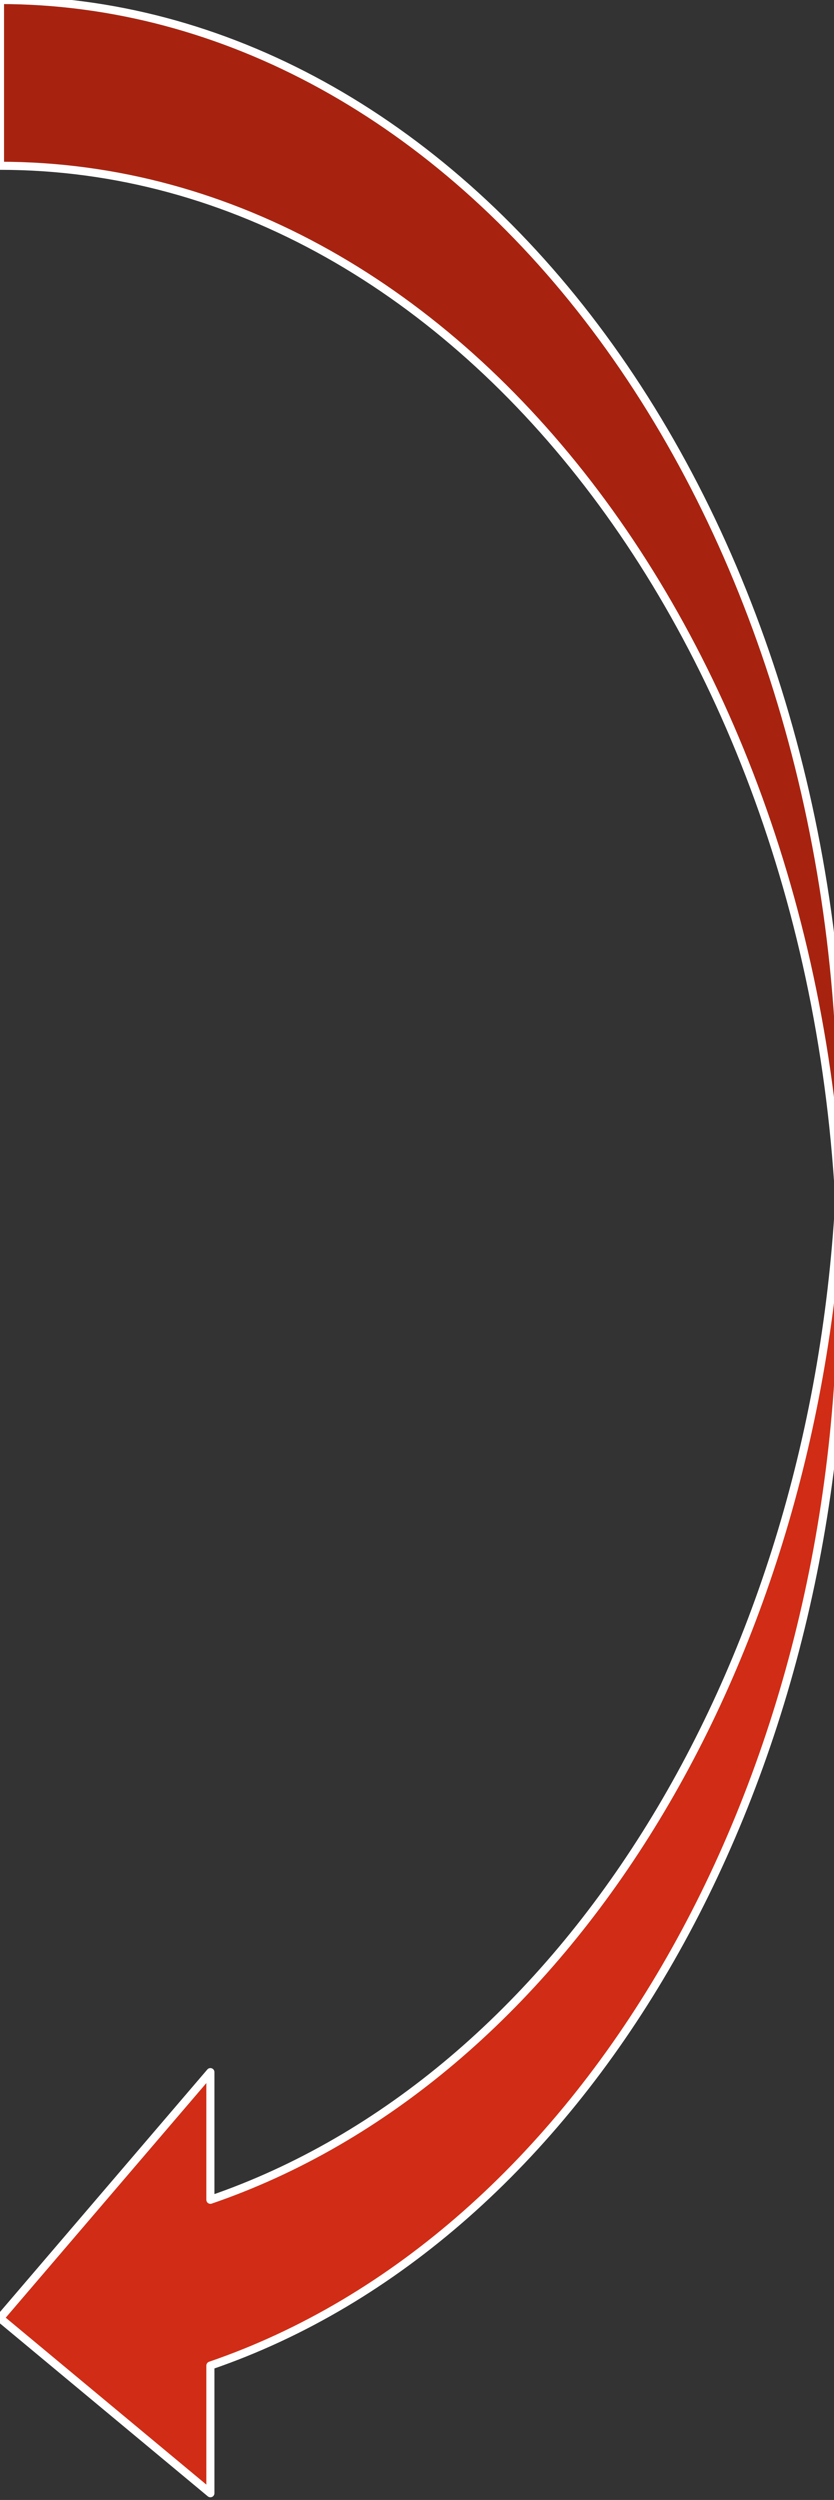 <svg version="1.1" viewBox="0.0 0.0 103.16 308.979" fill="none" stroke="none" stroke-linecap="square" stroke-miterlimit="10" xmlns:xlink="http://www.w3.org/1999/xlink" xmlns="http://www.w3.org/2000/svg"><rect x="0.0" y="0.0" width="103.16" height="308.979" fill="#333333" stroke="none"/><clipPath id="p.0"><path d="m0 0l103.16 0l0 308.979l-103.16 0l0 -308.979z" clip-rule="nonzero"/></clipPath><g clip-path="url(#p.0)"><path fill="#000000" fill-opacity="0.0" d="m0 0l103.16 0l0 308.979l-103.16 0z" fill-rule="evenodd"/><path fill="#d12c15" d="m0 286.512l26.024 -30.41l0 15.779l0 0c43.191 -14.799 74.476 -64.471 77.784 -123.502c3.735 66.647 -29.021 127.284 -77.784 143.992l0 15.779z" fill-rule="evenodd"/><path fill="#a72310" d="m104.094 158.623l0 0c0 -76.289 -46.605 -138.133 -104.094 -138.133l-6.373949E-15 -20.49l-6.5099524E-14 0c27.608 0 54.084 14.553 73.606 40.458c19.521 25.905 30.489 61.04 30.489 97.675z" fill-rule="evenodd"/><path fill="#000000" fill-opacity="0.0" d="m104.094 158.623l0 0c0 -76.289 -46.605 -138.133 -104.094 -138.133l-6.373949E-15 -20.49l-6.5099524E-14 0c27.608 0 54.084 14.553 73.606 40.458c19.521 25.905 30.489 61.04 30.489 97.675l0 20.49l0 0c0 62.989 -32.111 118 -78.071 133.747l0 15.779l-26.024 -21.637l26.024 -30.41l0 15.779l0 0c43.191 -14.799 74.476 -64.471 77.784 -123.502" fill-rule="evenodd"/><path stroke="#ffffff" stroke-width="1.0" stroke-linejoin="round" stroke-linecap="butt" d="m104.094 158.623l0 0c0 -76.289 -46.605 -138.133 -104.094 -138.133l-6.373949E-15 -20.49l-6.5099524E-14 0c27.608 0 54.084 14.553 73.606 40.458c19.521 25.905 30.489 61.04 30.489 97.675l0 20.49l0 0c0 62.989 -32.111 118 -78.071 133.747l0 15.779l-26.024 -21.637l26.024 -30.41l0 15.779l0 0c43.191 -14.799 74.476 -64.471 77.784 -123.502" fill-rule="evenodd"/></g></svg>